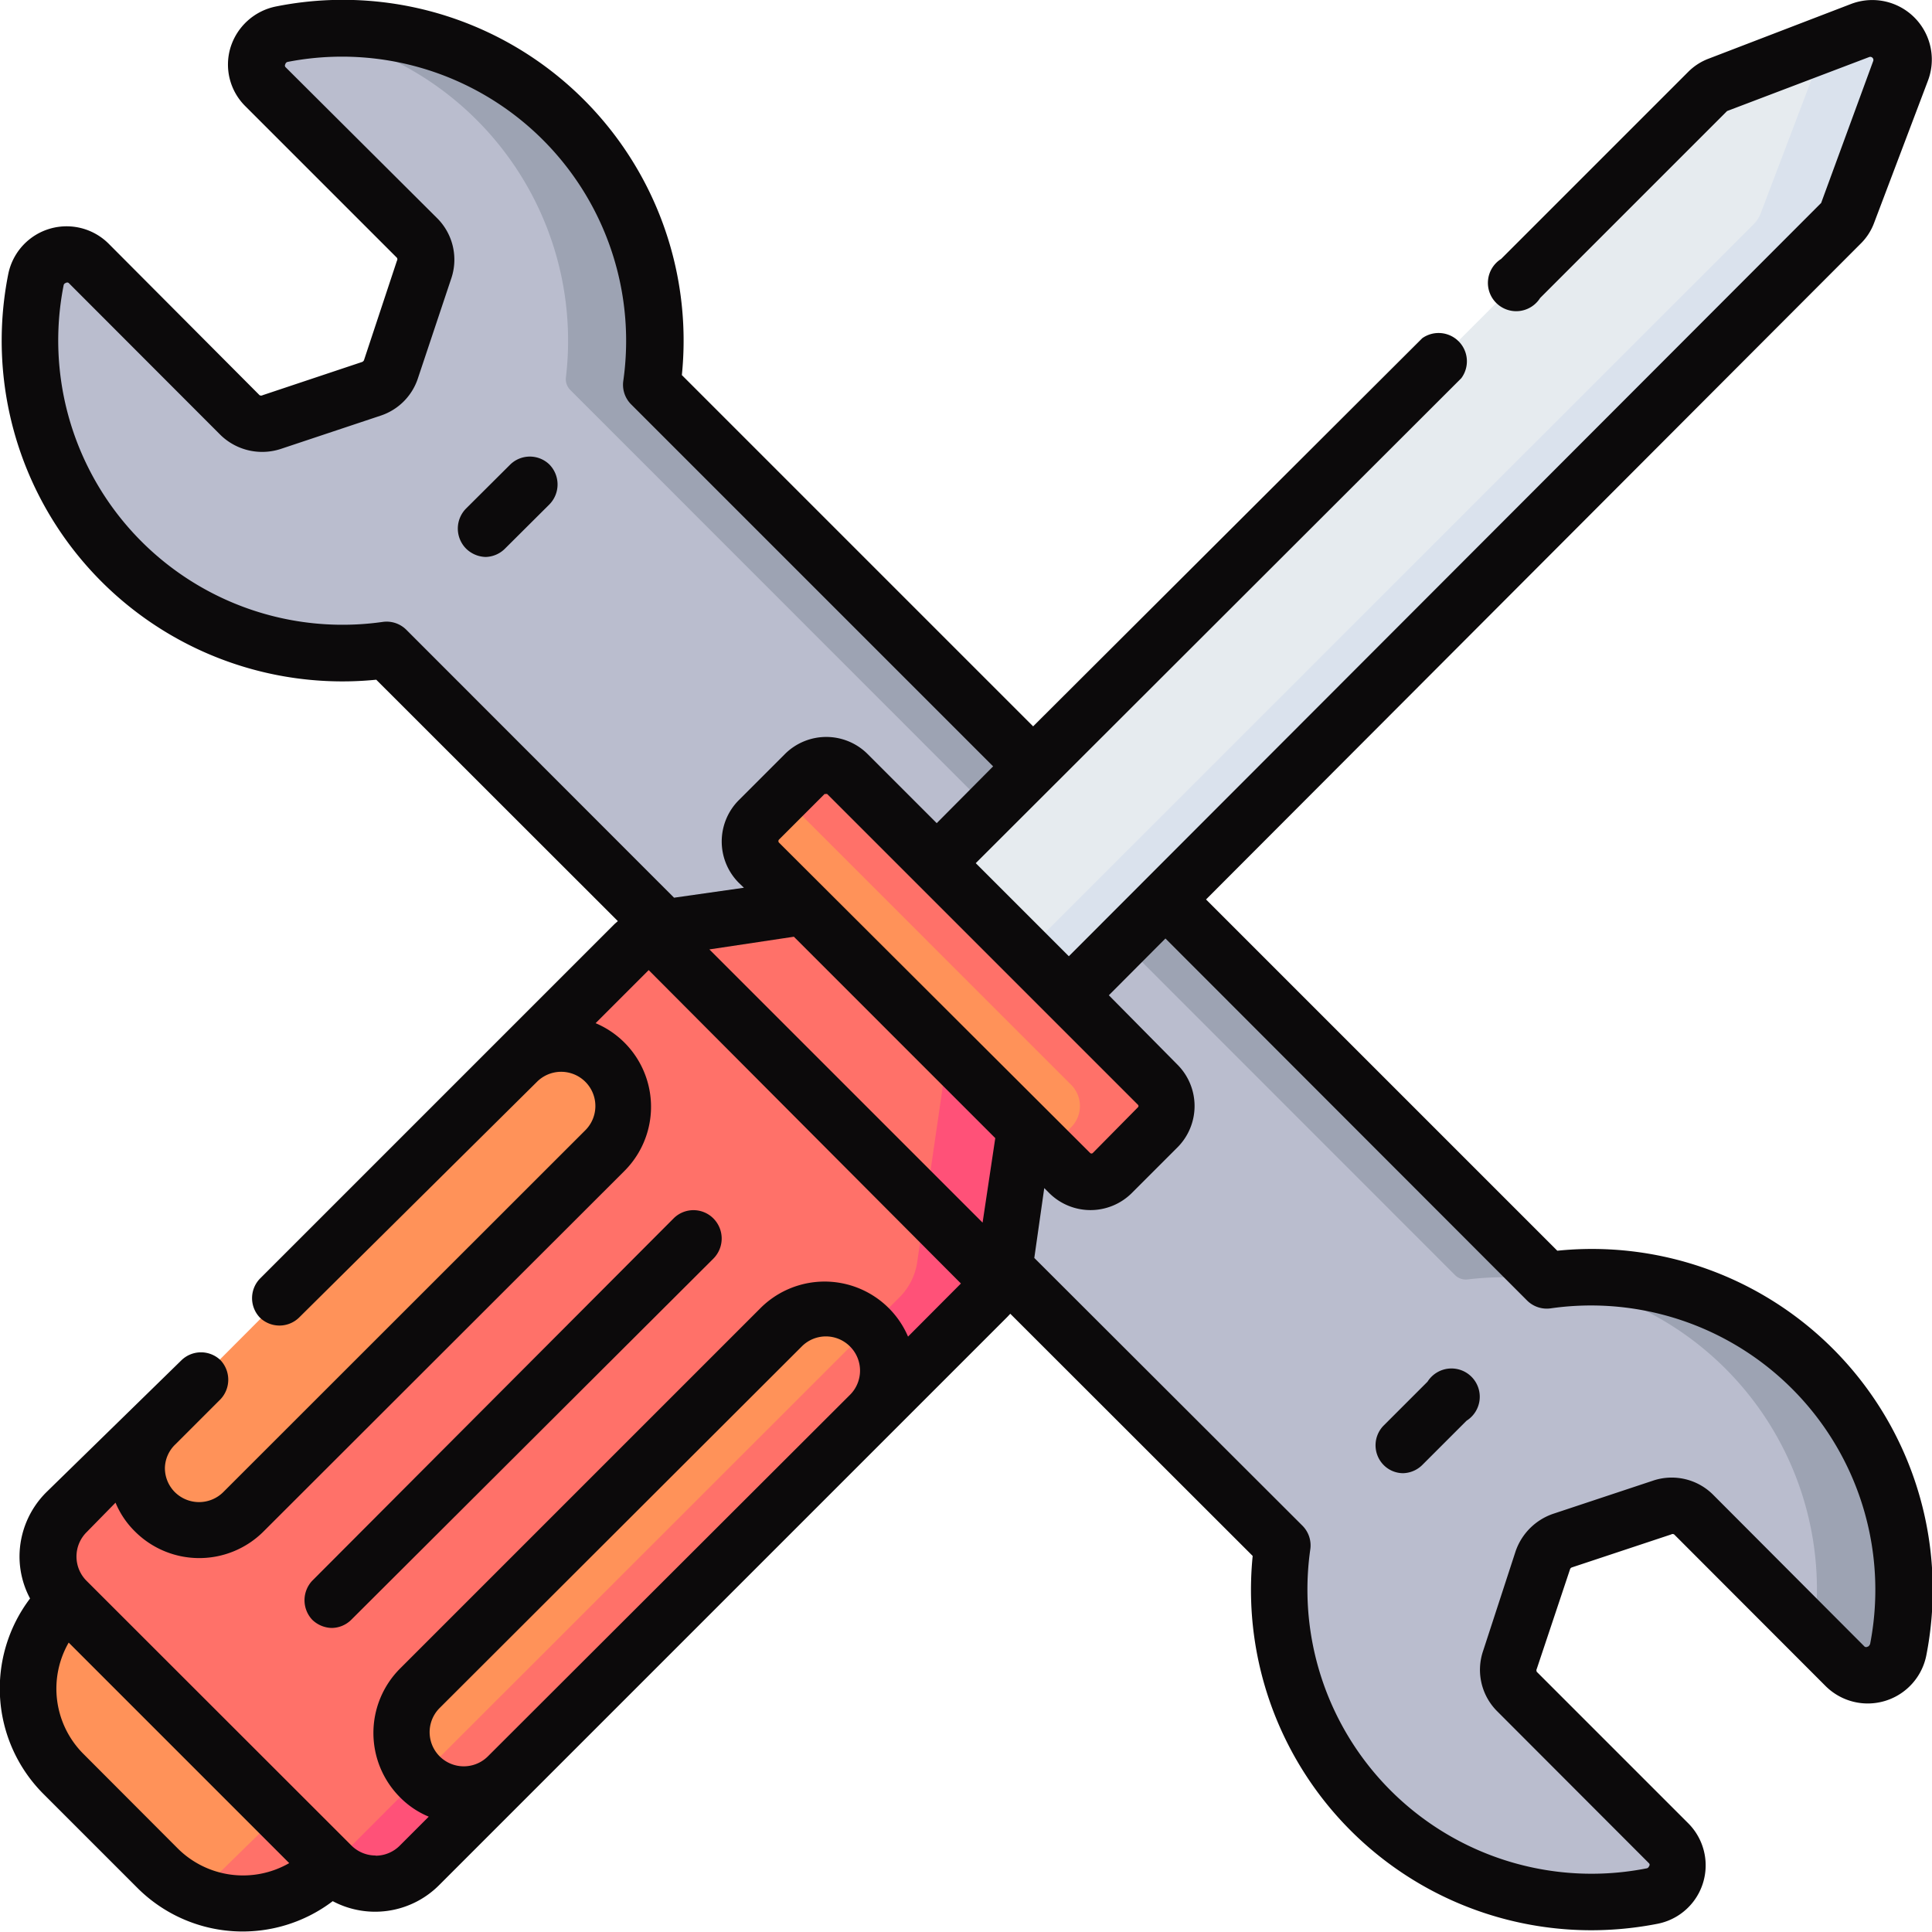 <svg xmlns="http://www.w3.org/2000/svg" viewBox="0 0 99 99"><defs><style>.cls-1{fill:#babdce;}.cls-2{fill:#9da3b3;}.cls-3{fill:#ff9259;}.cls-4{fill:#ff7169;}.cls-5{fill:#e6ebef;}.cls-6{fill:#dae2ed;}.cls-7{fill:#ff5178;}.cls-8{fill:#0c0a0b;}</style></defs><title>Asset 54</title><g id="Layer_2" data-name="Layer 2"><g id="Layer_1-2" data-name="Layer 1"><path class="cls-1" d="M34,47.53l-14-14a.78.78,0,0,0-.65-.22,16,16,0,0,1-17.59-19,1.6,1.6,0,0,1,2.7-.84l7.77,7.77a1.62,1.62,0,0,0,1.64.38L19,20a1.6,1.6,0,0,0,1-1l1.7-5.09a1.61,1.61,0,0,0-.39-1.64L13.59,4.46a1.61,1.61,0,0,1,.84-2.71,16,16,0,0,1,19,17.58.78.78,0,0,0,.22.65L79,65.34a.78.78,0,0,0,.65.22,16,16,0,0,1,17.59,19,1.6,1.6,0,0,1-2.7.83l-7.77-7.76a1.59,1.59,0,0,0-1.63-.39L80,79a1.61,1.61,0,0,0-1,1l-1.69,5.09a1.58,1.58,0,0,0,.38,1.64l7.77,7.77a1.6,1.6,0,0,1-.84,2.7,16,16,0,0,1-19-17.58.75.75,0,0,0-.22-.64Z"/><path class="cls-2" d="M92.86,70.15a15.94,15.94,0,0,0-13.21-4.59.78.78,0,0,1-.65-.22L33.64,20a.78.78,0,0,1-.22-.65A16,16,0,0,0,15.32,1.61,16,16,0,0,1,29,19.33a.78.78,0,0,0,.22.65L74.56,65.34a.78.78,0,0,0,.65.22A16,16,0,0,1,92.93,83.8l1.61,1.6a1.6,1.6,0,0,0,2.7-.83A16,16,0,0,0,92.86,70.15Z"/><path class="cls-3" d="M17.89,94.69,4.31,81.11,3.25,82.17a6.19,6.19,0,0,0,0,8.74l4.84,4.83a6.17,6.17,0,0,0,8.74,0Z"/><path class="cls-4" d="M15.24,92.05l-3.77,3.69a6.08,6.08,0,0,1-1.69,1.2,6.17,6.17,0,0,0,7-1.2l1.06-1Z"/><path class="cls-5" d="M53.27,52.51l-6.79-6.79,41-41a1.61,1.61,0,0,1,.56-.37l7.3-2.76a1.6,1.6,0,0,1,2.06,2.06l-2.77,7.29a1.54,1.54,0,0,1-.36.57Z"/><path class="cls-6" d="M95.38,1.56,93,2.46a1.6,1.6,0,0,1,0,1.16l-2.77,7.29a1.54,1.54,0,0,1-.36.57L51.05,50.29l2.22,2.22,41-41a1.54,1.54,0,0,0,.36-.57l2.77-7.29a1.6,1.6,0,0,0-2.06-2.06Z"/><path class="cls-4" d="M52.51,57.81l-1,6.86a3.13,3.13,0,0,1-.9,1.81l-6.26,6.26L33.05,79.53,26,91.06l-4.53,4.53a3.19,3.19,0,0,1-4.52,0L3.41,82a3.2,3.2,0,0,1,0-4.53l4.75-4.74L19.47,66l6.79-11.32,6.26-6.25a3.2,3.2,0,0,1,1.81-.91l6.86-1L49.11,51Z"/><path class="cls-7" d="M49.11,51,49,50.94,47,64.67a3.2,3.2,0,0,1-.91,1.81L17,95.59a3.19,3.19,0,0,0,4.52,0L26,91.06l7-11.53,11.31-6.79,6.26-6.26a3.13,3.13,0,0,0,.9-1.81l1-6.86Z"/><path class="cls-3" d="M54.81,60.11,38.89,44.19a1.55,1.55,0,0,1,0-2.18l2.34-2.34a1.53,1.53,0,0,1,2.18,0L59.33,55.58a1.54,1.54,0,0,1,0,2.19L57,60.11a1.55,1.55,0,0,1-2.18,0Z"/><path class="cls-4" d="M59.33,55.58,43.41,39.67a1.53,1.53,0,0,0-2.18,0L40.1,40.8,54.88,55.58a1.54,1.54,0,0,1,0,2.19L53.68,59l1.13,1.13a1.55,1.55,0,0,0,2.18,0l2.34-2.34a1.54,1.54,0,0,0,0-2.19Z"/><path class="cls-3" d="M12.46,77.48A3.2,3.2,0,0,1,7.94,73L26.48,54.41A3.2,3.2,0,0,1,31,58.94Z"/><path class="cls-3" d="M26,91.06a3.2,3.2,0,1,1-4.53-4.52L40.06,68a3.2,3.2,0,0,1,4.52,4.53Z"/><path class="cls-4" d="M44.58,68,21.51,91.06a3.2,3.2,0,0,0,4.53,0L44.58,72.52a3.2,3.2,0,0,0,0-4.53Z"/><path class="cls-8" d="M36.56,62.44a1.44,1.44,0,0,0-2.05,0L16,81A1.46,1.46,0,0,0,16,83a1.48,1.48,0,0,0,1,.42A1.44,1.44,0,0,0,18,83L36.56,64.49A1.46,1.46,0,0,0,36.56,62.44Z"/><path class="cls-8" d="M79.8,64.09l-18-18L95.33,12.5a2.92,2.92,0,0,0,.7-1.07l2.76-7.29A3.05,3.05,0,0,0,94.86.2L87.57,3a2.94,2.94,0,0,0-1.07.69l-9.58,9.58a1.45,1.45,0,1,0,2,2l9.58-9.58,0,0,7.29-2.77a.16.16,0,0,1,.2.2L93.32,10.4a.1.1,0,0,1,0,0L54.77,49,50,44.23,74.88,19.38a1.45,1.45,0,0,0-2-2.05L52.94,37.22l-18-18A17.46,17.46,0,0,0,14.15.33a3.07,3.07,0,0,0-2.34,2.11,3,3,0,0,0,.76,3l7.77,7.77a.14.14,0,0,1,0,.15l-1.69,5.1a.18.18,0,0,1-.1.09l-5.09,1.7a.16.16,0,0,1-.16,0L5.57,12.49A3.05,3.05,0,0,0,.42,14.06,17.46,17.46,0,0,0,19.28,34.83L31.66,47.2l-.17.15L13.32,65.52a1.44,1.44,0,0,0,0,2,1.44,1.44,0,0,0,2,0L27.51,55.44h0A1.75,1.75,0,1,1,30,57.91L11.44,76.46a1.76,1.76,0,0,1-2.48,0,1.74,1.74,0,0,1-.51-1.24A1.72,1.72,0,0,1,9,74l2.3-2.3a1.46,1.46,0,0,0,0-2,1.44,1.44,0,0,0-2,0L2.38,76.46A4.66,4.66,0,0,0,1,79.75a4.58,4.58,0,0,0,.54,2.16,7.64,7.64,0,0,0,.67,10l4.84,4.84a7.63,7.63,0,0,0,10,.67,4.63,4.63,0,0,0,5.46-.83l29.1-29.1.16-.17L64.19,79.73A17.44,17.44,0,0,0,81.54,98.91a17.7,17.7,0,0,0,3.39-.33,3.05,3.05,0,0,0,1.58-5.15l-7.76-7.76a.17.17,0,0,1,0-.16l1.7-5.09a.15.15,0,0,1,.09-.1l5.09-1.69a.15.15,0,0,1,.16,0l7.76,7.77a3.06,3.06,0,0,0,5.16-1.58A17.46,17.46,0,0,0,79.8,64.09ZM50.35,62.65l-14-14L40.68,48,51,58.32ZM39.91,43.17a.12.12,0,0,1,0-.14l2.34-2.34a.11.11,0,0,1,.07,0,.09.09,0,0,1,.07,0L58.31,56.61a.09.09,0,0,1,0,.13L56,59.08a.1.1,0,0,1-.14,0ZM19.6,31.87A14.57,14.57,0,0,1,3.26,14.62a.15.15,0,0,1,.11-.12.13.13,0,0,1,.15,0l7.76,7.77A3.06,3.06,0,0,0,14.4,23l5.1-1.7a3,3,0,0,0,1.92-1.93l1.7-5.09a3,3,0,0,0-.74-3.12L14.62,3.43a.13.13,0,0,1,0-.14.16.16,0,0,1,.13-.12A14.56,14.56,0,0,1,31.94,19.51a1.42,1.42,0,0,0,.41,1.22L50.89,39.27,48,42.18l-3.54-3.54a3,3,0,0,0-4.24,0L37.86,41a3,3,0,0,0,0,4.24l.26.25L34.54,46,20.83,32.28A1.43,1.43,0,0,0,19.6,31.87ZM9.11,94.72,4.28,89.88a4.73,4.73,0,0,1-.76-5.71l11.3,11.3A4.74,4.74,0,0,1,9.11,94.72Zm10.14.36A1.75,1.75,0,0,1,18,94.56L4.43,81h0a1.76,1.76,0,0,1,0-2.48L5.92,77a4.48,4.48,0,0,0,1,1.48,4.66,4.66,0,0,0,6.58,0L32,60a4.65,4.65,0,0,0-1.48-7.57l2.72-2.72,16,16.06-2.71,2.72A4.65,4.65,0,0,0,39,67L20.49,85.51a4.67,4.67,0,0,0,0,6.58,4.48,4.48,0,0,0,1.48,1l-1.48,1.48a1.75,1.75,0,0,1-1.24.52ZM25,90a1.75,1.75,0,1,1-2.47-2.48L41.08,69a1.74,1.74,0,0,1,2.48,0,1.75,1.75,0,0,1,0,2.47Zm70.81-5.75a.15.15,0,0,1-.11.13.15.15,0,0,1-.15,0L87.8,76.61a3,3,0,0,0-3.12-.73l-5.09,1.69a3.09,3.09,0,0,0-1.93,1.93L76,84.59a3,3,0,0,0,.74,3.12l7.76,7.77a.11.11,0,0,1,0,.15.16.16,0,0,1-.13.11A14.56,14.56,0,0,1,67.14,79.41a1.43,1.43,0,0,0-.4-1.23L53,64.46l.51-3.58.25.25a3,3,0,0,0,4.24,0l2.34-2.34a3,3,0,0,0,0-4.23L56.82,51l2.9-2.91L78.25,66.64a1.43,1.43,0,0,0,1.23.4A14.57,14.57,0,0,1,95.82,84.29Z"/><path class="cls-8" d="M26.15,23.8l-2.27,2.26a1.46,1.46,0,0,0,0,2.05,1.49,1.49,0,0,0,1,.43,1.45,1.45,0,0,0,1-.43l2.27-2.26a1.46,1.46,0,0,0,0-2.05A1.44,1.44,0,0,0,26.15,23.8Z"/><path class="cls-8" d="M73.15,70.8l-2.26,2.26a1.44,1.44,0,0,0,0,2,1.41,1.41,0,0,0,1,.43,1.45,1.45,0,0,0,1-.43l2.26-2.26a1.45,1.45,0,1,0-2-2Z"/></g></g></svg>